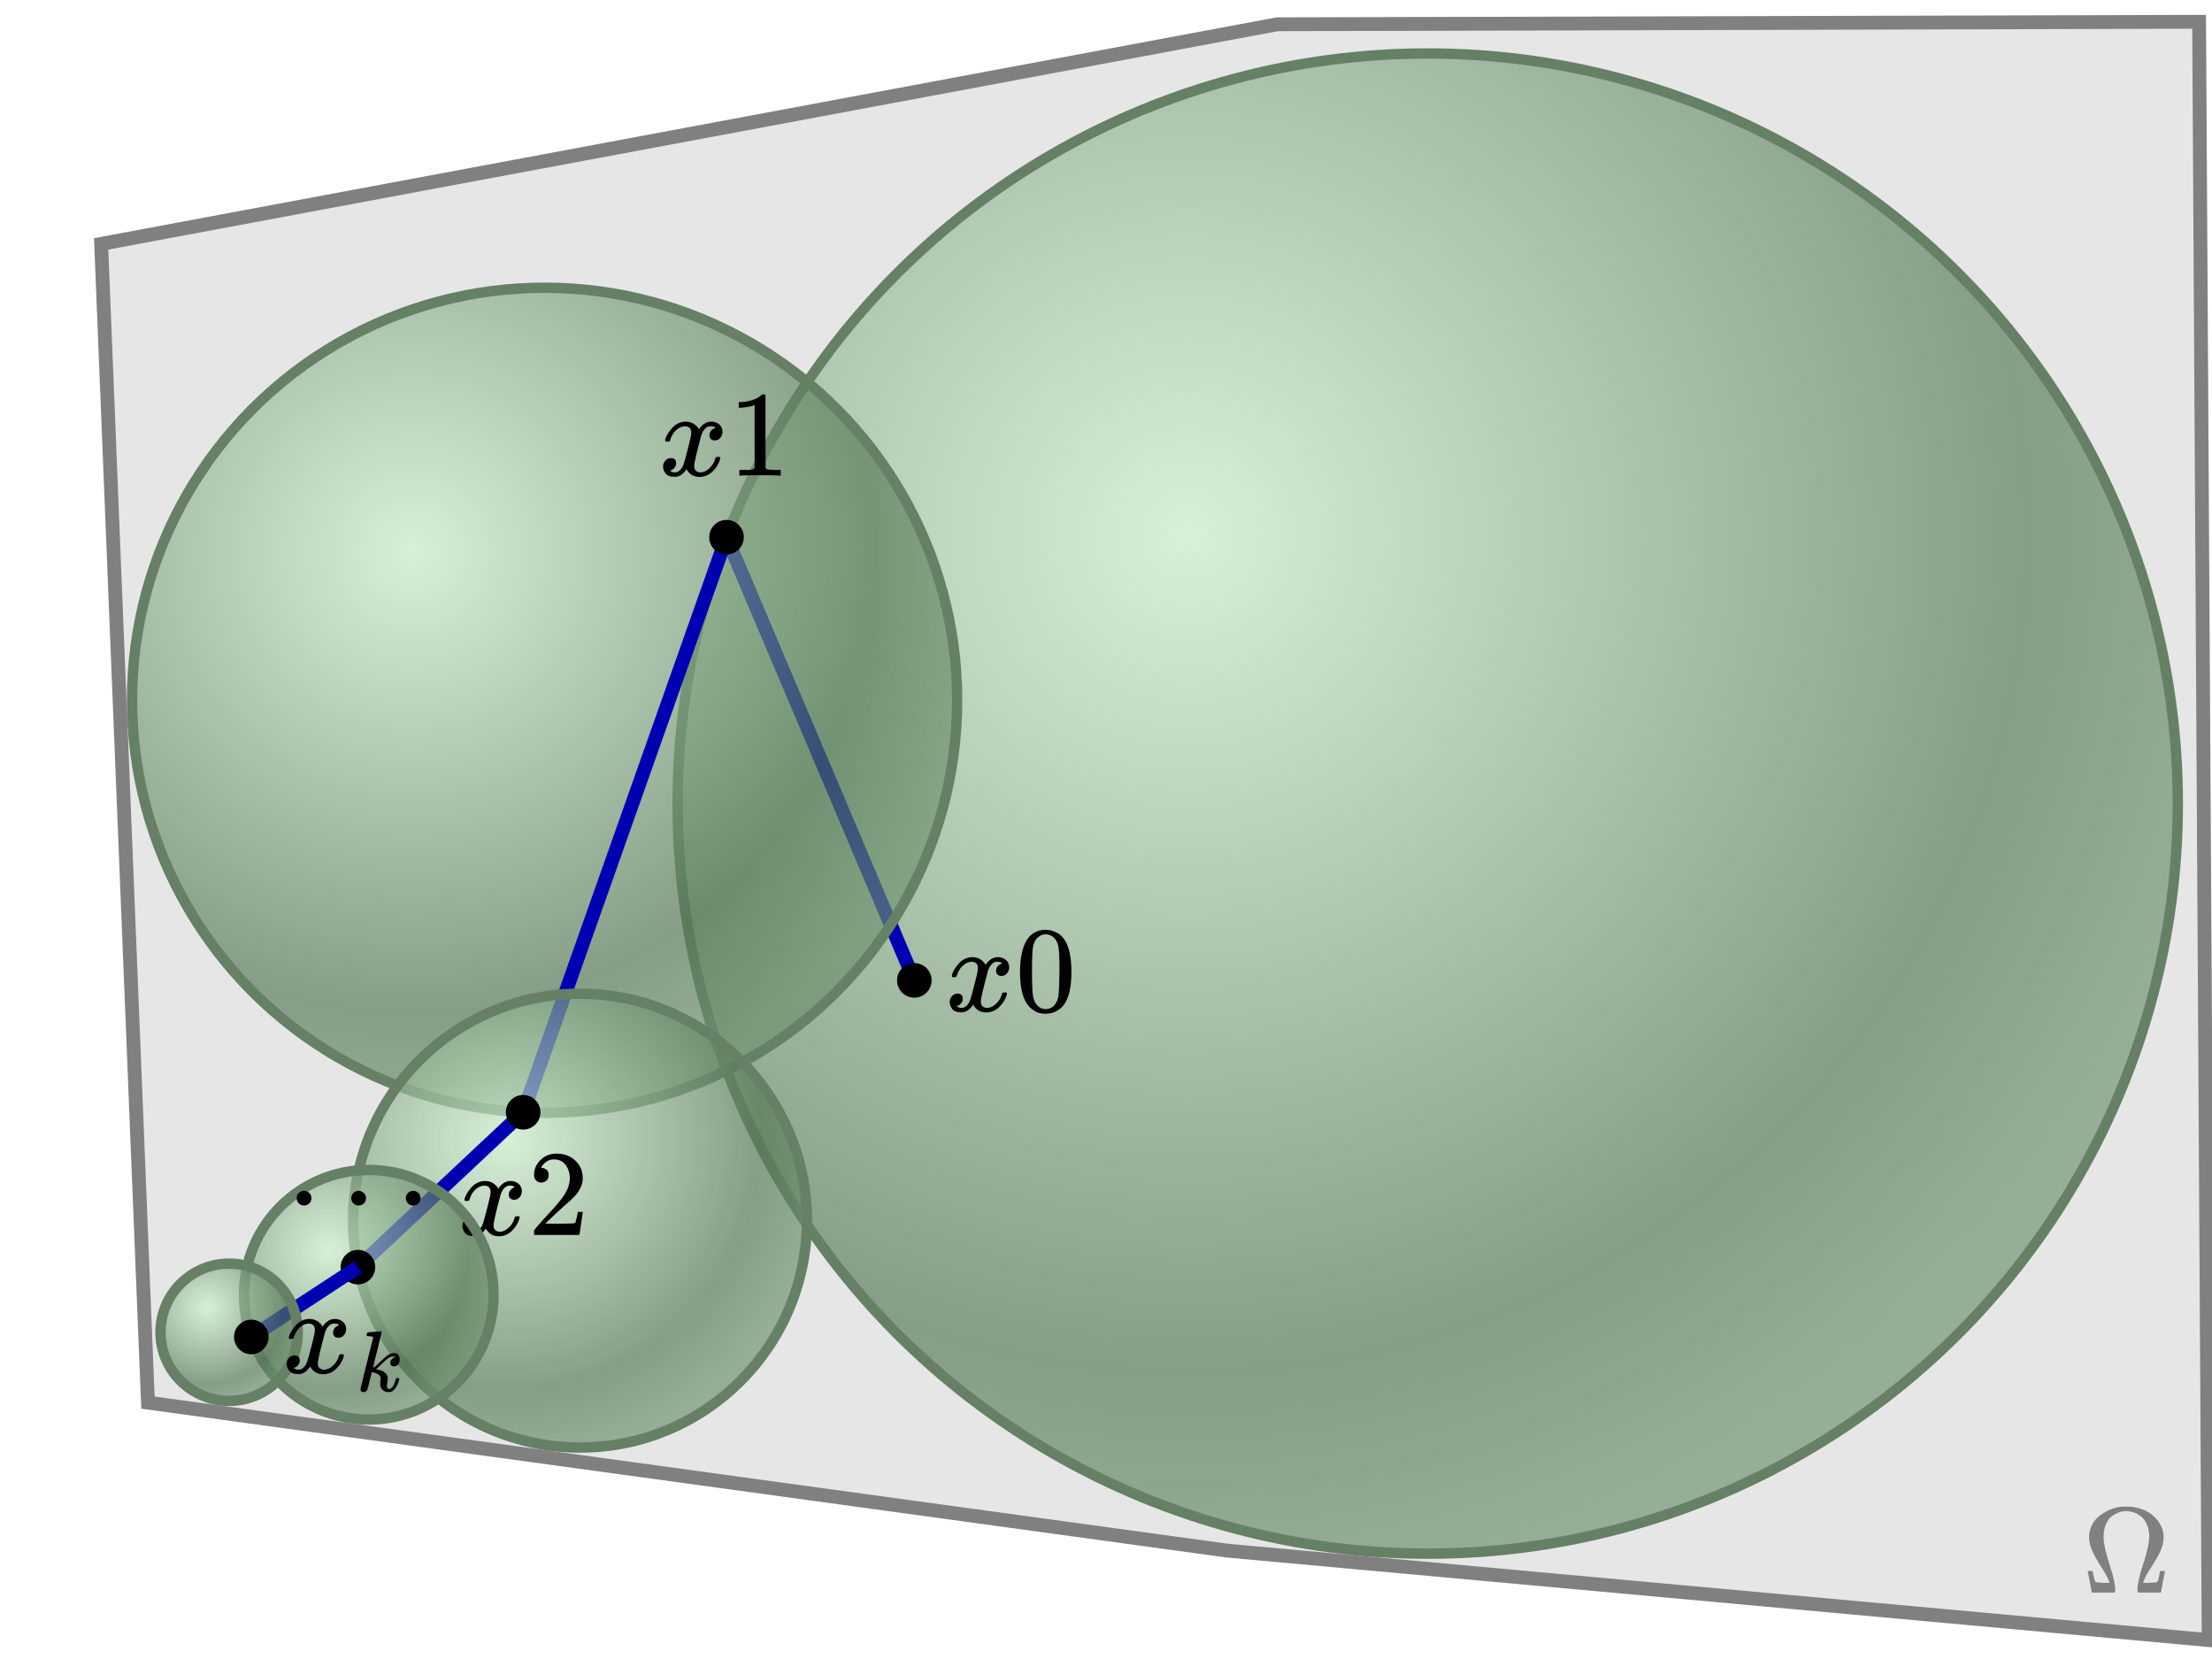<svg version="1.2" xmlns="http://www.w3.org/2000/svg" viewBox="0 0 320 240">
  <rect
    x="0"
    y="0"
    width="320"
    height="240"
    fill="none"
    stroke="none"
    rx="0"
    transform="rotate(0, 0, 0)"
  >
    <title>Global.box</title>
  </rect>
  <polygon
    fill="#e6e6e6"
    fill-opacity="1"
    stroke="#808080"
    stroke-opacity="1"
    stroke-width="2"
    stroke-linecap="butt"
    transform="scale(1)"
    points="319.519,237.264,177.533,224.323,21.403,202.912,14.633,35.281,184.76,3.513,318.136,3.152"
  >
    <title>Global.domain</title>
  </polygon>
  <g
    transform="rotate(0, 98.031, 7.737)translate(98.031, 7.737)"
  >
    <!--?xml version="1.0" encoding="utf-8"?-->
    <!-- Generator: Adobe Illustrator 26.3.1, SVG Export Plug-In . SVG Version: 6.00 Build 0)  -->
    <svg
      version="1.1"
      id="Layer_1"
      xmlns="http://www.w3.org/2000/svg"
      xmlns:xlink="http://www.w3.org/1999/xlink"
      x="0px"
      y="0px"
      viewBox="0 0 221.7 221.7"
      style="enable-background: new 0 0 221.7 221.7"
      xml:space="preserve"
      width="217.023"
      height="217.023"
    >
      <style type="text/css">
        .st0 {
          opacity: 0.6;
          fill: url(#SVGID_1_);
          enable-background: new;
        }
      </style>
      <radialGradient
        id="SVGID_1_"
        cx="75.433"
        cy="151.015"
        r="157.934"
        gradientTransform="matrix(1 0 0 -1 0 222)"
        gradientUnits="userSpaceOnUse"
      >
        <stop offset="0" style="stop-color: #ffffff"></stop>
        <stop offset="0.784" style="stop-color: #5f5f5f"></stop>
        <stop offset="1" style="stop-color: #7f7f7f"></stop>
      </radialGradient>
      <circle class="st0" cx="110.9" cy="110.9" r="110.9"></circle>
    </svg>
  </g>
  <circle
    fill="#33cc33"
    fill-opacity="0.15"
    cx="206.542"
    cy="116.248"
    stroke="none"
    r="108.512"
  >
    <title>`x0`.ball</title>
  </circle>
  <circle
    fill="none"
    cx="206.542"
    cy="116.248"
    stroke="#668066"
    stroke-opacity="1"
    stroke-width="1.5"
    stroke-linecap="butt"
    r="108.512"
  >
    <title>`x0`.sphere</title>
  </circle>
  <g>
    <marker
      id="9:0:walkLine-leftArrowhead"
      markerUnits="strokeWidth"
      markerWidth="9.95"
      markerHeight="8.12"
      viewBox="0 0 9.95 8.12"
      refX="2.36"
      refY="4.06"
      orient="auto-start-reverse"
    >
      <path
        d="M9.95 4.06 0 8.12 2.36 4.06 0 0 9.95 4.06z"
        fill="#0000b3"
        fill-opacity="1"
      ></path>
    </marker>
    <marker
      id="9:0:walkLine-rightArrowhead"
      markerUnits="strokeWidth"
      markerWidth="9.95"
      markerHeight="8.12"
      viewBox="0 0 9.95 8.12"
      refX="2.36"
      refY="4.06"
      orient="auto-start-reverse"
    >
      <path
        d="M9.95 4.06 0 8.12 2.36 4.06 0 0 9.95 4.06z"
        fill="#0000b3"
        fill-opacity="1"
      ></path>
    </marker>
    <path
      d="M 132.273 141.826 L 105.103 77.715"
      stroke-opacity="1"
      stroke-width="2"
      stroke="#0000b3"
      stroke-linecap="butt"
    ></path>
    <title>9:0:walkLine</title>
  </g>
  <g
    transform="rotate(0, 19.1, 41.624)translate(19.1, 41.624)"
  >
    <!--?xml version="1.0" encoding="utf-8"?-->
    <!-- Generator: Adobe Illustrator 26.3.1, SVG Export Plug-In . SVG Version: 6.00 Build 0)  -->
    <svg
      version="1.1"
      id="Layer_1"
      xmlns="http://www.w3.org/2000/svg"
      xmlns:xlink="http://www.w3.org/1999/xlink"
      x="0px"
      y="0px"
      viewBox="0 0 221.7 221.7"
      style="enable-background: new 0 0 221.7 221.7"
      xml:space="preserve"
      width="119.363"
      height="119.363"
    >
      <style type="text/css">
        .st0 {
          opacity: 0.6;
          fill: url(#SVGID_1_);
          enable-background: new;
        }
      </style>
      <radialGradient
        id="SVGID_1_"
        cx="75.433"
        cy="151.015"
        r="157.934"
        gradientTransform="matrix(1 0 0 -1 0 222)"
        gradientUnits="userSpaceOnUse"
      >
        <stop offset="0" style="stop-color: #ffffff"></stop>
        <stop offset="0.784" style="stop-color: #5f5f5f"></stop>
        <stop offset="1" style="stop-color: #7f7f7f"></stop>
      </radialGradient>
      <circle class="st0" cx="110.9" cy="110.9" r="110.9"></circle>
    </svg>
  </g>
  <circle
    fill="#33cc33"
    fill-opacity="0.15"
    cx="78.781"
    cy="101.306"
    stroke="none"
    r="59.681"
  >
    <title>`x1`.ball</title>
  </circle>
  <circle
    fill="none"
    cx="78.781"
    cy="101.306"
    stroke="#668066"
    stroke-opacity="1"
    stroke-width="1.5"
    stroke-linecap="butt"
    r="59.681"
  >
    <title>`x1`.sphere</title>
  </circle>
  <g>
    <marker
      id="9:1:walkLine-leftArrowhead"
      markerUnits="strokeWidth"
      markerWidth="9.95"
      markerHeight="8.12"
      viewBox="0 0 9.95 8.12"
      refX="2.36"
      refY="4.06"
      orient="auto-start-reverse"
    >
      <path
        d="M9.95 4.06 0 8.12 2.36 4.06 0 0 9.95 4.06z"
        fill="#0000b3"
        fill-opacity="1"
      ></path>
    </marker>
    <marker
      id="9:1:walkLine-rightArrowhead"
      markerUnits="strokeWidth"
      markerWidth="9.95"
      markerHeight="8.12"
      viewBox="0 0 9.95 8.12"
      refX="2.36"
      refY="4.06"
      orient="auto-start-reverse"
    >
      <path
        d="M9.95 4.06 0 8.12 2.36 4.06 0 0 9.95 4.06z"
        fill="#0000b3"
        fill-opacity="1"
      ></path>
    </marker>
    <path
      d="M 105.103 77.715 L 75.682 160.907"
      stroke-opacity="1"
      stroke-width="2"
      stroke="#0000b3"
      stroke-linecap="butt"
    ></path>
    <title>9:1:walkLine</title>
  </g>
  <g
    transform="rotate(0, 51.082, 143.761)translate(51.082, 143.761)"
  >
    <!--?xml version="1.0" encoding="utf-8"?-->
    <!-- Generator: Adobe Illustrator 26.3.1, SVG Export Plug-In . SVG Version: 6.00 Build 0)  -->
    <svg
      version="1.1"
      id="Layer_1"
      xmlns="http://www.w3.org/2000/svg"
      xmlns:xlink="http://www.w3.org/1999/xlink"
      x="0px"
      y="0px"
      viewBox="0 0 221.7 221.7"
      style="enable-background: new 0 0 221.7 221.7"
      xml:space="preserve"
      width="65.649"
      height="65.649"
    >
      <style type="text/css">
        .st0 {
          opacity: 0.6;
          fill: url(#SVGID_1_);
          enable-background: new;
        }
      </style>
      <radialGradient
        id="SVGID_1_"
        cx="75.433"
        cy="151.015"
        r="157.934"
        gradientTransform="matrix(1 0 0 -1 0 222)"
        gradientUnits="userSpaceOnUse"
      >
        <stop offset="0" style="stop-color: #ffffff"></stop>
        <stop offset="0.784" style="stop-color: #5f5f5f"></stop>
        <stop offset="1" style="stop-color: #7f7f7f"></stop>
      </radialGradient>
      <circle class="st0" cx="110.9" cy="110.9" r="110.9"></circle>
    </svg>
  </g>
  <circle
    fill="#33cc33"
    fill-opacity="0.15"
    cx="83.907"
    cy="176.585"
    stroke="none"
    r="32.825"
  >
    <title>`x2`.ball</title>
  </circle>
  <circle
    fill="none"
    cx="83.907"
    cy="176.585"
    stroke="#668066"
    stroke-opacity="1"
    stroke-width="1.5"
    stroke-linecap="butt"
    r="32.825"
  >
    <title>`x2`.sphere</title>
  </circle>
  <g>
    <marker
      id="9:2:walkLine-leftArrowhead"
      markerUnits="strokeWidth"
      markerWidth="9.95"
      markerHeight="8.12"
      viewBox="0 0 9.95 8.12"
      refX="2.36"
      refY="4.06"
      orient="auto-start-reverse"
    >
      <path
        d="M9.95 4.06 0 8.12 2.36 4.06 0 0 9.95 4.06z"
        fill="#0000b3"
        fill-opacity="1"
      ></path>
    </marker>
    <marker
      id="9:2:walkLine-rightArrowhead"
      markerUnits="strokeWidth"
      markerWidth="9.95"
      markerHeight="8.12"
      viewBox="0 0 9.95 8.12"
      refX="2.36"
      refY="4.06"
      orient="auto-start-reverse"
    >
      <path
        d="M9.95 4.06 0 8.12 2.36 4.06 0 0 9.95 4.06z"
        fill="#0000b3"
        fill-opacity="1"
      ></path>
    </marker>
    <path
      d="M 75.682 160.907 L 51.779 183.311"
      stroke-opacity="1"
      stroke-width="2"
      stroke="#0000b3"
      stroke-linecap="butt"
    ></path>
    <title>9:2:walkLine</title>
  </g>
  <g
    transform="rotate(0, 35.291, 169.25)translate(35.291, 169.25)"
  >
    <!--?xml version="1.0" encoding="utf-8"?-->
    <!-- Generator: Adobe Illustrator 26.3.1, SVG Export Plug-In . SVG Version: 6.00 Build 0)  -->
    <svg
      version="1.1"
      id="Layer_1"
      xmlns="http://www.w3.org/2000/svg"
      xmlns:xlink="http://www.w3.org/1999/xlink"
      x="0px"
      y="0px"
      viewBox="0 0 221.7 221.7"
      style="enable-background: new 0 0 221.7 221.7"
      xml:space="preserve"
      width="36.107"
      height="36.107"
    >
      <style type="text/css">
        .st0 {
          opacity: 0.6;
          fill: url(#SVGID_1_);
          enable-background: new;
        }
      </style>
      <radialGradient
        id="SVGID_1_"
        cx="75.433"
        cy="151.015"
        r="157.934"
        gradientTransform="matrix(1 0 0 -1 0 222)"
        gradientUnits="userSpaceOnUse"
      >
        <stop offset="0" style="stop-color: #ffffff"></stop>
        <stop offset="0.784" style="stop-color: #5f5f5f"></stop>
        <stop offset="1" style="stop-color: #7f7f7f"></stop>
      </radialGradient>
      <circle class="st0" cx="110.9" cy="110.9" r="110.9"></circle>
    </svg>
  </g>
  <circle
    fill="#33cc33"
    fill-opacity="0.15"
    cx="53.345"
    cy="187.304"
    stroke="none"
    r="18.054"
  >
    <title>`x3`.ball</title>
  </circle>
  <circle
    fill="#000000"
    fill-opacity="1"
    cx="51.779"
    cy="183.311"
    stroke="none"
    r="2.5"
  >
    <title>`x3`.dot</title>
  </circle>
  <g
    transform="rotate(0, 301.241, 217.148)translate(301.241, 217.148)"
    string="\Omega"
  >
    <title>`U`.labelText</title>
    <svg
      style="font-size: 12"
      xmlns="http://www.w3.org/2000/svg"
      width="12.751"
      height="17.66"
      role="img"
      focusable="false"
      viewBox="0 -750 722 1000"
    >
      <g
        stroke="none"
        fill="#808080"
        stroke-width="0"
        transform="scale(1,-1)"
        fill-opacity="1"
      >
        <g data-mml-node="math">
          <g data-mml-node="mtable">
            <g data-mml-node="mtr">
              <g data-mml-node="mtd">
                <g data-mml-node="mi">
                  <path
                    data-c="3A9"
                    d="M55 454Q55 503 75 546T127 617T197 665T272 695T337 704H352Q396 704 404 703Q527 687 596 615T666 454Q666 392 635 330T559 200T499 83V80H543Q589 81 600 83T617 93Q622 102 629 135T636 172L637 177H677V175L660 89Q645 3 644 2V0H552H488Q461 0 456 3T451 20Q451 89 499 235T548 455Q548 512 530 555T483 622T424 656T361 668Q332 668 303 658T243 626T193 560T174 456Q174 380 222 233T270 20Q270 7 263 0H77V2Q76 3 61 89L44 175V177H84L85 172Q85 171 88 155T96 119T104 93Q109 86 120 84T178 80H222V83Q206 132 162 199T87 329T55 454Z"
                  ></path>
                </g>
              </g>
            </g>
          </g>
        </g>
      </g>
    </svg>
  </g>
  <g
    transform="rotate(0, 95.303, 55.555)translate(95.303, 55.555)"
    string="x1"
  >
    <title>`x1`.labelText</title>
    <svg
      style="font-size: 12"
      xmlns="http://www.w3.org/2000/svg"
      width="18.932"
      height="17.66"
      role="img"
      focusable="false"
      viewBox="0 -750 1072 1000"
    >
      <g
        stroke="none"
        fill="#000000"
        stroke-width="0"
        transform="scale(1,-1)"
        fill-opacity="1"
      >
        <g data-mml-node="math">
          <g data-mml-node="mtable">
            <g data-mml-node="mtr">
              <g data-mml-node="mtd">
                <g data-mml-node="mi">
                  <path
                    data-c="1D465"
                    d="M52 289Q59 331 106 386T222 442Q257 442 286 424T329 379Q371 442 430 442Q467 442 494 420T522 361Q522 332 508 314T481 292T458 288Q439 288 427 299T415 328Q415 374 465 391Q454 404 425 404Q412 404 406 402Q368 386 350 336Q290 115 290 78Q290 50 306 38T341 26Q378 26 414 59T463 140Q466 150 469 151T485 153H489Q504 153 504 145Q504 144 502 134Q486 77 440 33T333 -11Q263 -11 227 52Q186 -10 133 -10H127Q78 -10 57 16T35 71Q35 103 54 123T99 143Q142 143 142 101Q142 81 130 66T107 46T94 41L91 40Q91 39 97 36T113 29T132 26Q168 26 194 71Q203 87 217 139T245 247T261 313Q266 340 266 352Q266 380 251 392T217 404Q177 404 142 372T93 290Q91 281 88 280T72 278H58Q52 284 52 289Z"
                  ></path>
                </g>
                <g data-mml-node="mn" transform="translate(572,0)">
                  <path
                    data-c="31"
                    d="M213 578L200 573Q186 568 160 563T102 556H83V602H102Q149 604 189 617T245 641T273 663Q275 666 285 666Q294 666 302 660V361L303 61Q310 54 315 52T339 48T401 46H427V0H416Q395 3 257 3Q121 3 100 0H88V46H114Q136 46 152 46T177 47T193 50T201 52T207 57T213 61V578Z"
                  ></path>
                </g>
              </g>
            </g>
          </g>
        </g>
      </g>
    </svg>
  </g>
  <circle
    fill="#000000"
    fill-opacity="1"
    cx="105.103"
    cy="77.715"
    stroke="none"
    r="2.5"
  >
    <title>`x1`.dot</title>
  </circle>
  <g
    transform="rotate(0, 66.273, 165.407)translate(66.273, 165.407)"
    string="x2"
  >
    <title>`x2`.labelText</title>
    <svg
      style="font-size: 12"
      xmlns="http://www.w3.org/2000/svg"
      width="18.932"
      height="17.66"
      role="img"
      focusable="false"
      viewBox="0 -750 1072 1000"
    >
      <g
        stroke="none"
        fill="#000000"
        stroke-width="0"
        transform="scale(1,-1)"
        fill-opacity="1"
      >
        <g data-mml-node="math">
          <g data-mml-node="mtable">
            <g data-mml-node="mtr">
              <g data-mml-node="mtd">
                <g data-mml-node="mi">
                  <path
                    data-c="1D465"
                    d="M52 289Q59 331 106 386T222 442Q257 442 286 424T329 379Q371 442 430 442Q467 442 494 420T522 361Q522 332 508 314T481 292T458 288Q439 288 427 299T415 328Q415 374 465 391Q454 404 425 404Q412 404 406 402Q368 386 350 336Q290 115 290 78Q290 50 306 38T341 26Q378 26 414 59T463 140Q466 150 469 151T485 153H489Q504 153 504 145Q504 144 502 134Q486 77 440 33T333 -11Q263 -11 227 52Q186 -10 133 -10H127Q78 -10 57 16T35 71Q35 103 54 123T99 143Q142 143 142 101Q142 81 130 66T107 46T94 41L91 40Q91 39 97 36T113 29T132 26Q168 26 194 71Q203 87 217 139T245 247T261 313Q266 340 266 352Q266 380 251 392T217 404Q177 404 142 372T93 290Q91 281 88 280T72 278H58Q52 284 52 289Z"
                  ></path>
                </g>
                <g data-mml-node="mn" transform="translate(572,0)">
                  <path
                    data-c="32"
                    d="M109 429Q82 429 66 447T50 491Q50 562 103 614T235 666Q326 666 387 610T449 465Q449 422 429 383T381 315T301 241Q265 210 201 149L142 93L218 92Q375 92 385 97Q392 99 409 186V189H449V186Q448 183 436 95T421 3V0H50V19V31Q50 38 56 46T86 81Q115 113 136 137Q145 147 170 174T204 211T233 244T261 278T284 308T305 340T320 369T333 401T340 431T343 464Q343 527 309 573T212 619Q179 619 154 602T119 569T109 550Q109 549 114 549Q132 549 151 535T170 489Q170 464 154 447T109 429Z"
                  ></path>
                </g>
              </g>
            </g>
          </g>
        </g>
      </g>
    </svg>
  </g>
  <circle
    fill="#000000"
    fill-opacity="1"
    cx="75.682"
    cy="160.907"
    stroke="none"
    r="2.5"
  >
    <title>`x2`.dot</title>
  </circle>
  <g
    transform="rotate(0, 136.773, 133.026)translate(136.773, 133.026)"
    string="x0"
  >
    <title>`x0`.labelText</title>
    <svg
      style="font-size: 12"
      xmlns="http://www.w3.org/2000/svg"
      width="18.932"
      height="17.66"
      role="img"
      focusable="false"
      viewBox="0 -750 1072 1000"
    >
      <g
        stroke="none"
        fill="#000000"
        stroke-width="0"
        transform="scale(1,-1)"
        fill-opacity="1"
      >
        <g data-mml-node="math">
          <g data-mml-node="mtable">
            <g data-mml-node="mtr">
              <g data-mml-node="mtd">
                <g data-mml-node="mi">
                  <path
                    data-c="1D465"
                    d="M52 289Q59 331 106 386T222 442Q257 442 286 424T329 379Q371 442 430 442Q467 442 494 420T522 361Q522 332 508 314T481 292T458 288Q439 288 427 299T415 328Q415 374 465 391Q454 404 425 404Q412 404 406 402Q368 386 350 336Q290 115 290 78Q290 50 306 38T341 26Q378 26 414 59T463 140Q466 150 469 151T485 153H489Q504 153 504 145Q504 144 502 134Q486 77 440 33T333 -11Q263 -11 227 52Q186 -10 133 -10H127Q78 -10 57 16T35 71Q35 103 54 123T99 143Q142 143 142 101Q142 81 130 66T107 46T94 41L91 40Q91 39 97 36T113 29T132 26Q168 26 194 71Q203 87 217 139T245 247T261 313Q266 340 266 352Q266 380 251 392T217 404Q177 404 142 372T93 290Q91 281 88 280T72 278H58Q52 284 52 289Z"
                  ></path>
                </g>
                <g data-mml-node="mn" transform="translate(572,0)">
                  <path
                    data-c="30"
                    d="M96 585Q152 666 249 666Q297 666 345 640T423 548Q460 465 460 320Q460 165 417 83Q397 41 362 16T301 -15T250 -22Q224 -22 198 -16T137 16T82 83Q39 165 39 320Q39 494 96 585ZM321 597Q291 629 250 629Q208 629 178 597Q153 571 145 525T137 333Q137 175 145 125T181 46Q209 16 250 16Q290 16 318 46Q347 76 354 130T362 333Q362 478 354 524T321 597Z"
                  ></path>
                </g>
              </g>
            </g>
          </g>
        </g>
      </g>
    </svg>
  </g>
  <circle
    fill="#000000"
    fill-opacity="1"
    cx="132.273"
    cy="141.826"
    stroke="none"
    r="2.5"
  >
    <title>`x0`.dot</title>
  </circle>
  <circle
    fill="none"
    cx="53.345"
    cy="187.304"
    stroke="#668066"
    stroke-opacity="1"
    stroke-width="1.5"
    stroke-linecap="butt"
    r="18.054"
  >
    <title>`x3`.sphere</title>
  </circle>
  <g>
    <marker
      id="9:3:walkLine-leftArrowhead"
      markerUnits="strokeWidth"
      markerWidth="9.95"
      markerHeight="8.12"
      viewBox="0 0 9.95 8.12"
      refX="2.36"
      refY="4.06"
      orient="auto-start-reverse"
    >
      <path
        d="M9.95 4.06 0 8.12 2.36 4.06 0 0 9.95 4.06z"
        fill="#0000b3"
        fill-opacity="1"
      ></path>
    </marker>
    <marker
      id="9:3:walkLine-rightArrowhead"
      markerUnits="strokeWidth"
      markerWidth="9.95"
      markerHeight="8.12"
      viewBox="0 0 9.95 8.12"
      refX="2.36"
      refY="4.06"
      orient="auto-start-reverse"
    >
      <path
        d="M9.95 4.06 0 8.12 2.36 4.06 0 0 9.95 4.06z"
        fill="#0000b3"
        fill-opacity="1"
      ></path>
    </marker>
    <path
      d="M 51.779 183.311 L 36.357 193.413"
      stroke-opacity="1"
      stroke-width="2"
      stroke="#0000b3"
      stroke-linecap="butt"
    ></path>
    <title>9:3:walkLine</title>
  </g>
  <g
    transform="rotate(0, 23.219, 182.805)translate(23.219, 182.805)"
  >
    <!--?xml version="1.0" encoding="utf-8"?-->
    <!-- Generator: Adobe Illustrator 26.3.1, SVG Export Plug-In . SVG Version: 6.00 Build 0)  -->
    <svg
      version="1.1"
      id="Layer_1"
      xmlns="http://www.w3.org/2000/svg"
      xmlns:xlink="http://www.w3.org/1999/xlink"
      x="0px"
      y="0px"
      viewBox="0 0 221.7 221.7"
      style="enable-background: new 0 0 221.7 221.7"
      xml:space="preserve"
      width="19.859"
      height="19.859"
    >
      <style type="text/css">
        .st0 {
          opacity: 0.6;
          fill: url(#SVGID_1_);
          enable-background: new;
        }
      </style>
      <radialGradient
        id="SVGID_1_"
        cx="75.433"
        cy="151.015"
        r="157.934"
        gradientTransform="matrix(1 0 0 -1 0 222)"
        gradientUnits="userSpaceOnUse"
      >
        <stop offset="0" style="stop-color: #ffffff"></stop>
        <stop offset="0.784" style="stop-color: #5f5f5f"></stop>
        <stop offset="1" style="stop-color: #7f7f7f"></stop>
      </radialGradient>
      <circle class="st0" cx="110.9" cy="110.9" r="110.9"></circle>
    </svg>
  </g>
  <circle
    fill="#33cc33"
    fill-opacity="0.15"
    cx="33.148"
    cy="192.734"
    stroke="none"
    r="9.929"
  >
    <title>`x4`.ball</title>
  </circle>
  <circle
    fill="none"
    cx="33.148"
    cy="192.734"
    stroke="#668066"
    stroke-opacity="1"
    stroke-width="1.5"
    stroke-linecap="butt"
    r="9.929"
  >
    <title>`x4`.sphere</title>
  </circle>
  <g
    transform="rotate(0, 40.857, 185.366)translate(40.857, 185.366)"
    string="x_k"
  >
    <title>`x4`.labelText</title>
    <svg
      style="font-size: 12"
      xmlns="http://www.w3.org/2000/svg"
      width="18.073"
      height="17.66"
      role="img"
      focusable="false"
      viewBox="0 -750 1023.4 1000"
    >
      <g
        stroke="none"
        fill="#000000"
        stroke-width="0"
        transform="scale(1,-1)"
        fill-opacity="1"
      >
        <g data-mml-node="math">
          <g data-mml-node="mtable">
            <g data-mml-node="mtr">
              <g data-mml-node="mtd">
                <g data-mml-node="msub">
                  <g data-mml-node="mi">
                    <path
                      data-c="1D465"
                      d="M52 289Q59 331 106 386T222 442Q257 442 286 424T329 379Q371 442 430 442Q467 442 494 420T522 361Q522 332 508 314T481 292T458 288Q439 288 427 299T415 328Q415 374 465 391Q454 404 425 404Q412 404 406 402Q368 386 350 336Q290 115 290 78Q290 50 306 38T341 26Q378 26 414 59T463 140Q466 150 469 151T485 153H489Q504 153 504 145Q504 144 502 134Q486 77 440 33T333 -11Q263 -11 227 52Q186 -10 133 -10H127Q78 -10 57 16T35 71Q35 103 54 123T99 143Q142 143 142 101Q142 81 130 66T107 46T94 41L91 40Q91 39 97 36T113 29T132 26Q168 26 194 71Q203 87 217 139T245 247T261 313Q266 340 266 352Q266 380 251 392T217 404Q177 404 142 372T93 290Q91 281 88 280T72 278H58Q52 284 52 289Z"
                    ></path>
                  </g>
                  <g
                    data-mml-node="mi"
                    transform="translate(605,-150) scale(0.707)"
                  >
                    <path
                      data-c="1D458"
                      d="M121 647Q121 657 125 670T137 683Q138 683 209 688T282 694Q294 694 294 686Q294 679 244 477Q194 279 194 272Q213 282 223 291Q247 309 292 354T362 415Q402 442 438 442Q468 442 485 423T503 369Q503 344 496 327T477 302T456 291T438 288Q418 288 406 299T394 328Q394 353 410 369T442 390L458 393Q446 405 434 405H430Q398 402 367 380T294 316T228 255Q230 254 243 252T267 246T293 238T320 224T342 206T359 180T365 147Q365 130 360 106T354 66Q354 26 381 26Q429 26 459 145Q461 153 479 153H483Q499 153 499 144Q499 139 496 130Q455 -11 378 -11Q333 -11 305 15T277 90Q277 108 280 121T283 145Q283 167 269 183T234 206T200 217T182 220H180Q168 178 159 139T145 81T136 44T129 20T122 7T111 -2Q98 -11 83 -11Q66 -11 57 -1T48 16Q48 26 85 176T158 471L195 616Q196 629 188 632T149 637H144Q134 637 131 637T124 640T121 647Z"
                    ></path>
                  </g>
                </g>
              </g>
            </g>
          </g>
        </g>
      </g>
    </svg>
  </g>
  <circle
    fill="#000000"
    fill-opacity="1"
    cx="36.357"
    cy="193.413"
    stroke="none"
    r="2.5"
  >
    <title>`x4`.dot</title>
  </circle>
  <g
    transform="rotate(0, 41.541, 161.151)translate(41.541, 161.151)"
    string="\ldots"
  >
    <title>`x3`.labelText</title>
    <svg
      style="font-size: 12"
      xmlns="http://www.w3.org/2000/svg"
      width="20.698"
      height="17.66"
      role="img"
      focusable="false"
      viewBox="0 -750 1172 1000"
    >
      <g
        stroke="none"
        fill="#000000"
        stroke-width="0"
        transform="scale(1,-1)"
        fill-opacity="1"
      >
        <g data-mml-node="math">
          <g data-mml-node="mtable">
            <g data-mml-node="mtr">
              <g data-mml-node="mtd">
                <g data-mml-node="mo">
                  <path
                    data-c="2026"
                    d="M78 60Q78 84 95 102T138 120Q162 120 180 104T199 61Q199 36 182 18T139 0T96 17T78 60ZM525 60Q525 84 542 102T585 120Q609 120 627 104T646 61Q646 36 629 18T586 0T543 17T525 60ZM972 60Q972 84 989 102T1032 120Q1056 120 1074 104T1093 61Q1093 36 1076 18T1033 0T990 17T972 60Z"
                  ></path>
                </g>
              </g>
            </g>
          </g>
        </g>
      </g>
    </svg>
  </g>
</svg>
